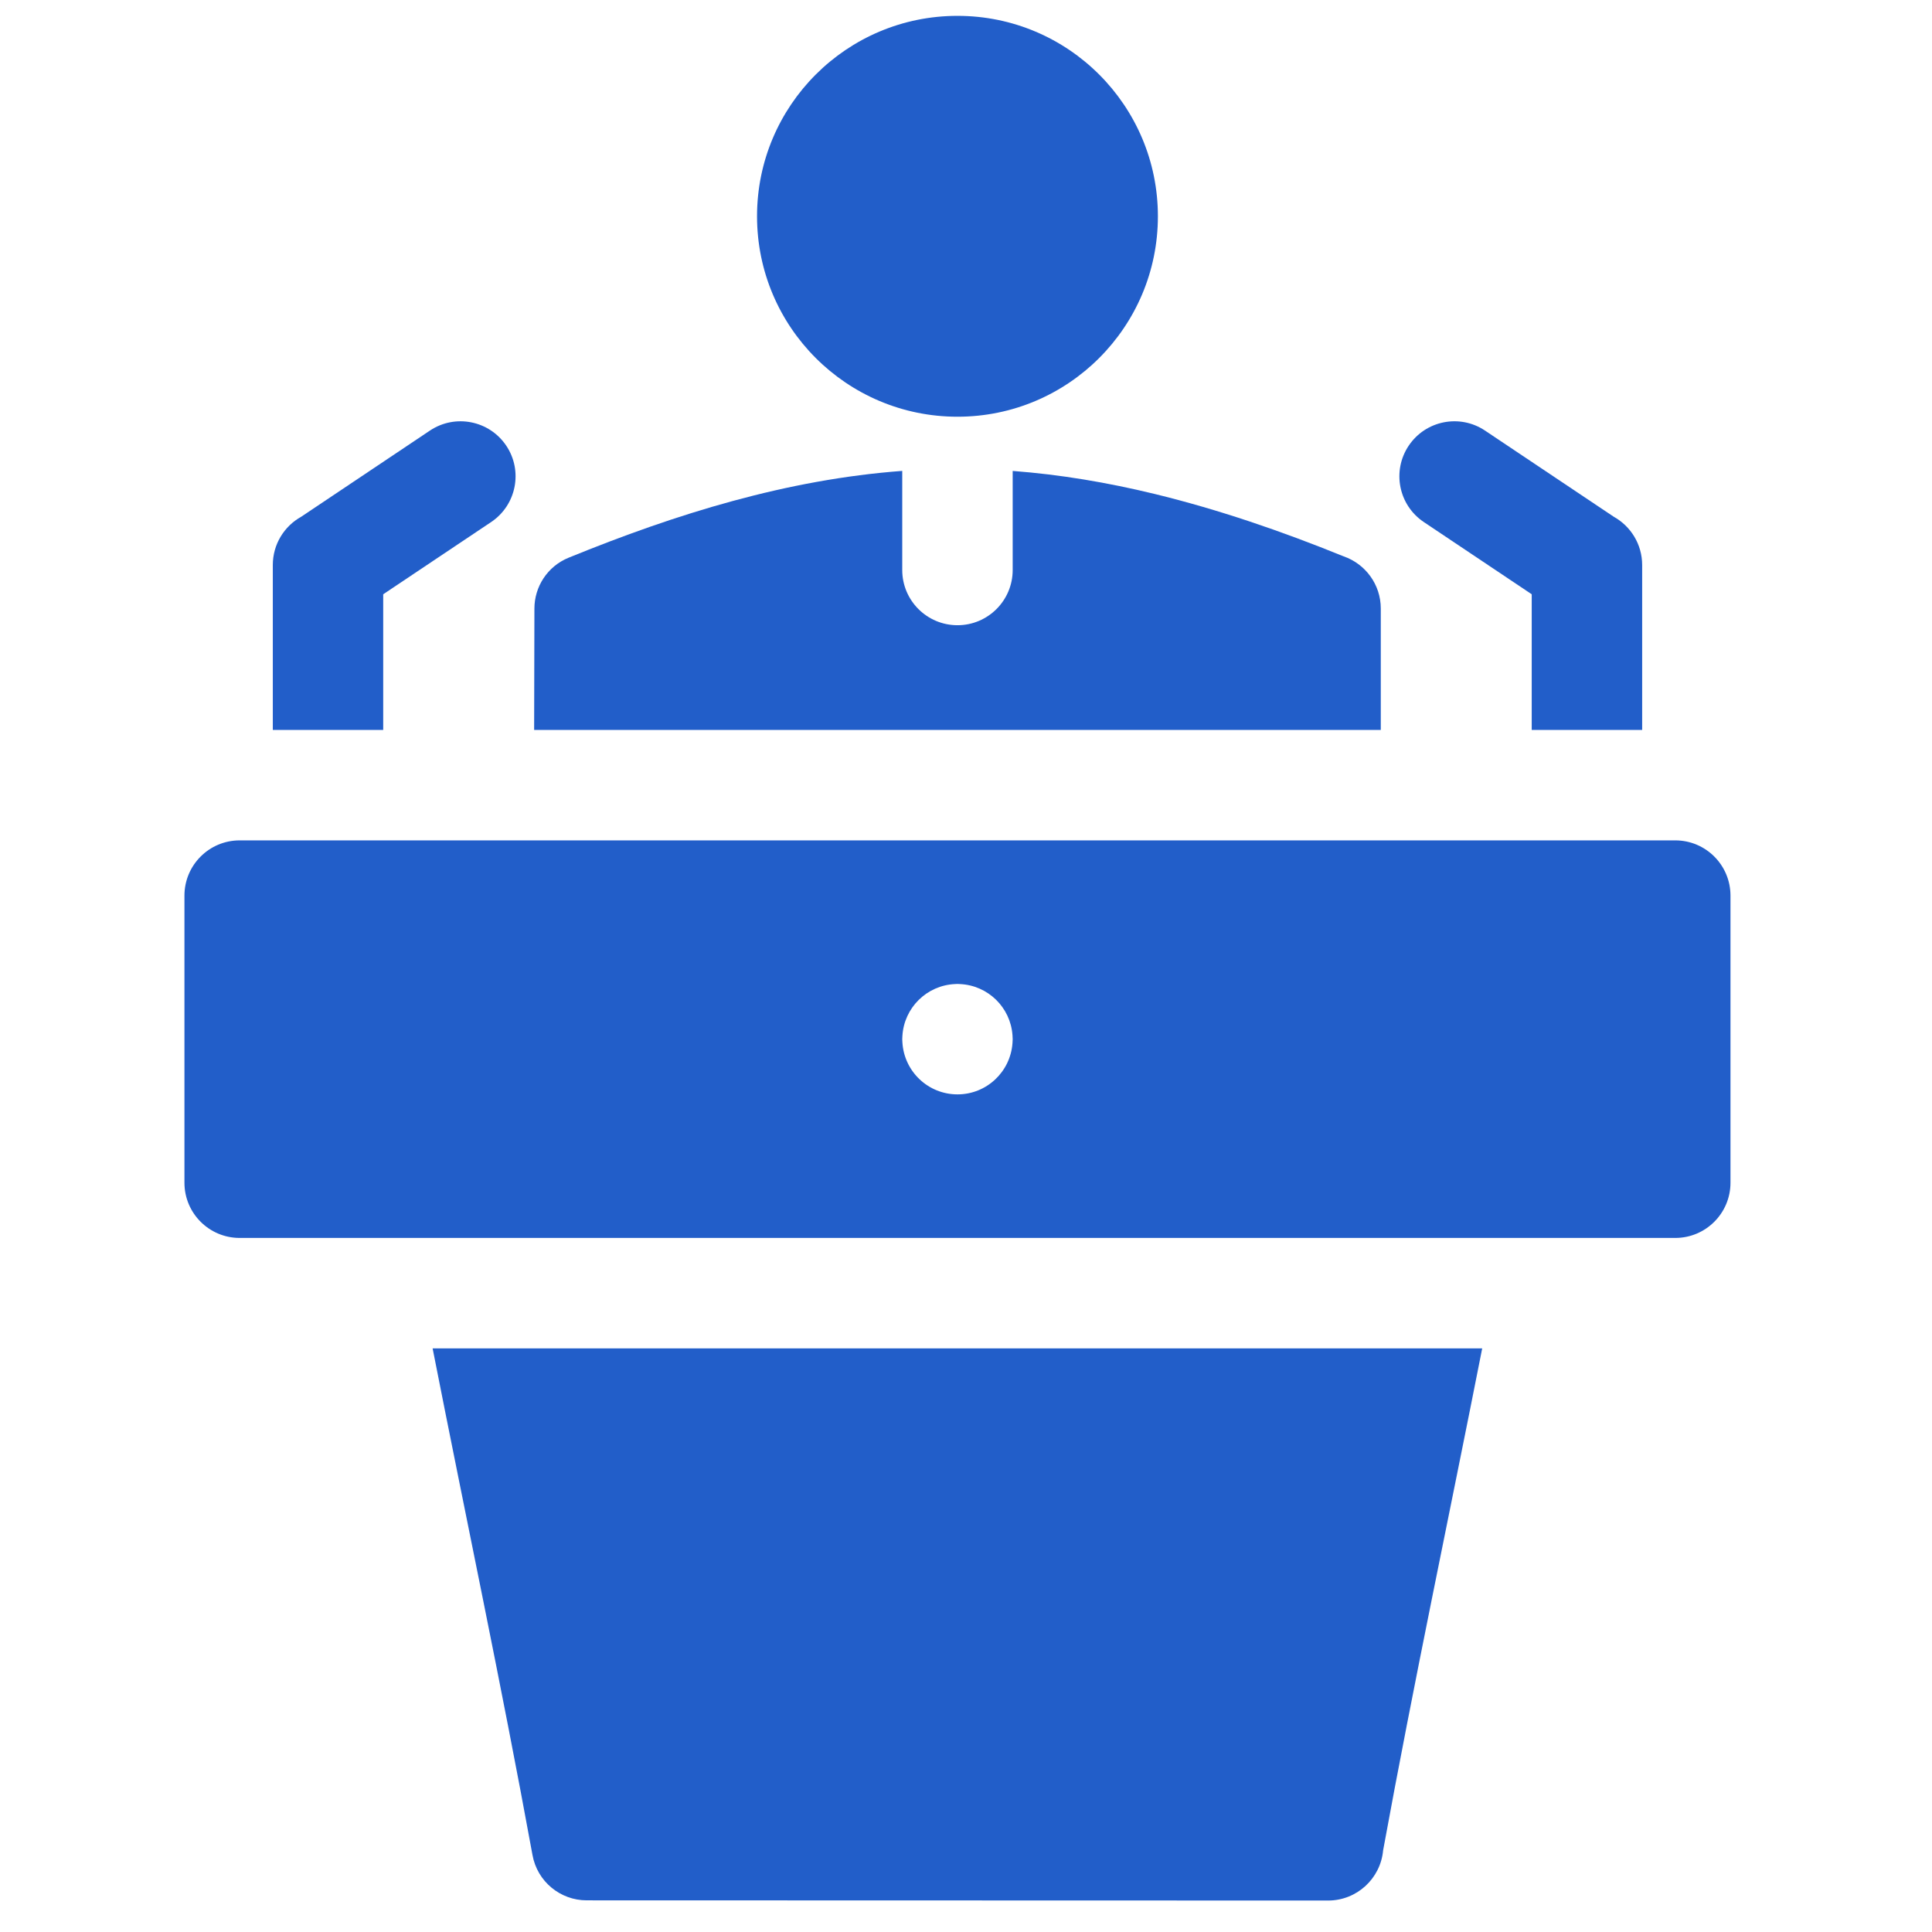 <svg width="49" height="49" viewBox="0 0 49 49" fill="none" xmlns="http://www.w3.org/2000/svg">
<g clip-path="url(#clip0_81_844)">
<path fill-rule="evenodd" clip-rule="evenodd" d="M13.505 47.047C13.626 47.723 14.215 48.197 14.878 48.197L33.684 48.202C34.414 48.202 35.014 47.643 35.079 46.93C35.857 42.674 36.756 38.442 37.592 34.198H10.972C11.814 38.482 12.721 42.752 13.505 47.047Z" fill="#225EC9"/>
<path fill-rule="evenodd" clip-rule="evenodd" d="M9.719 15.072L12.457 13.24C13.097 12.811 13.269 11.944 12.84 11.304C12.411 10.664 11.544 10.492 10.903 10.921L7.639 13.106C7.209 13.345 6.919 13.804 6.919 14.33V18.513H9.719V15.072Z" fill="#225EC9"/>
<path fill-rule="evenodd" clip-rule="evenodd" d="M36.111 13.24L38.848 15.072V18.513H41.649V14.33C41.649 13.804 41.358 13.345 40.929 13.106L37.664 10.921C37.024 10.492 36.157 10.663 35.728 11.304C35.299 11.944 35.47 12.811 36.111 13.24Z" fill="#225EC9"/>
<path d="M24.284 10.569C27.091 10.569 29.367 8.293 29.367 5.485C29.367 2.678 27.091 0.402 24.284 0.402C21.476 0.402 19.2 2.678 19.2 5.485C19.2 8.293 21.476 10.569 24.284 10.569Z" fill="#225EC9"/>
<path fill-rule="evenodd" clip-rule="evenodd" d="M42.489 21.314H6.079C5.305 21.314 4.678 21.941 4.678 22.715V29.997C4.678 30.77 5.305 31.397 6.079 31.397H42.489C43.262 31.397 43.889 30.77 43.889 29.997V22.715C43.889 21.941 43.262 21.314 42.489 21.314ZM25.679 26.456C25.627 27.183 25.023 27.756 24.284 27.756C23.538 27.756 22.929 27.172 22.887 26.436C22.886 26.409 22.883 26.383 22.883 26.356C22.883 26.328 22.886 26.301 22.887 26.274C22.929 25.559 23.505 24.989 24.223 24.958C24.243 24.957 24.263 24.955 24.284 24.955C24.304 24.955 24.324 24.957 24.344 24.958C25.055 24.989 25.628 25.548 25.679 26.254C25.681 26.288 25.684 26.321 25.684 26.356C25.684 26.39 25.681 26.423 25.679 26.456Z" fill="#225EC9"/>
<path fill-rule="evenodd" clip-rule="evenodd" d="M35.02 15.434C35.02 14.822 34.627 14.301 34.079 14.111C32.498 13.469 30.903 12.922 29.281 12.527C28.087 12.237 26.889 12.035 25.684 11.944V14.457C25.684 15.23 25.057 15.857 24.284 15.857C23.51 15.857 22.883 15.23 22.883 14.457V11.943C19.966 12.161 17.168 13.024 14.423 14.144C13.882 14.364 13.554 14.884 13.554 15.434L13.547 18.513H35.02V15.434Z" fill="#225EC9"/>
</g>
<defs>
<clipPath id="clip0_81_844">
<rect width="47.8" height="47.8" fill="white" transform="translate(0.384 0.402)"/>
</clipPath>
</defs>
</svg>

